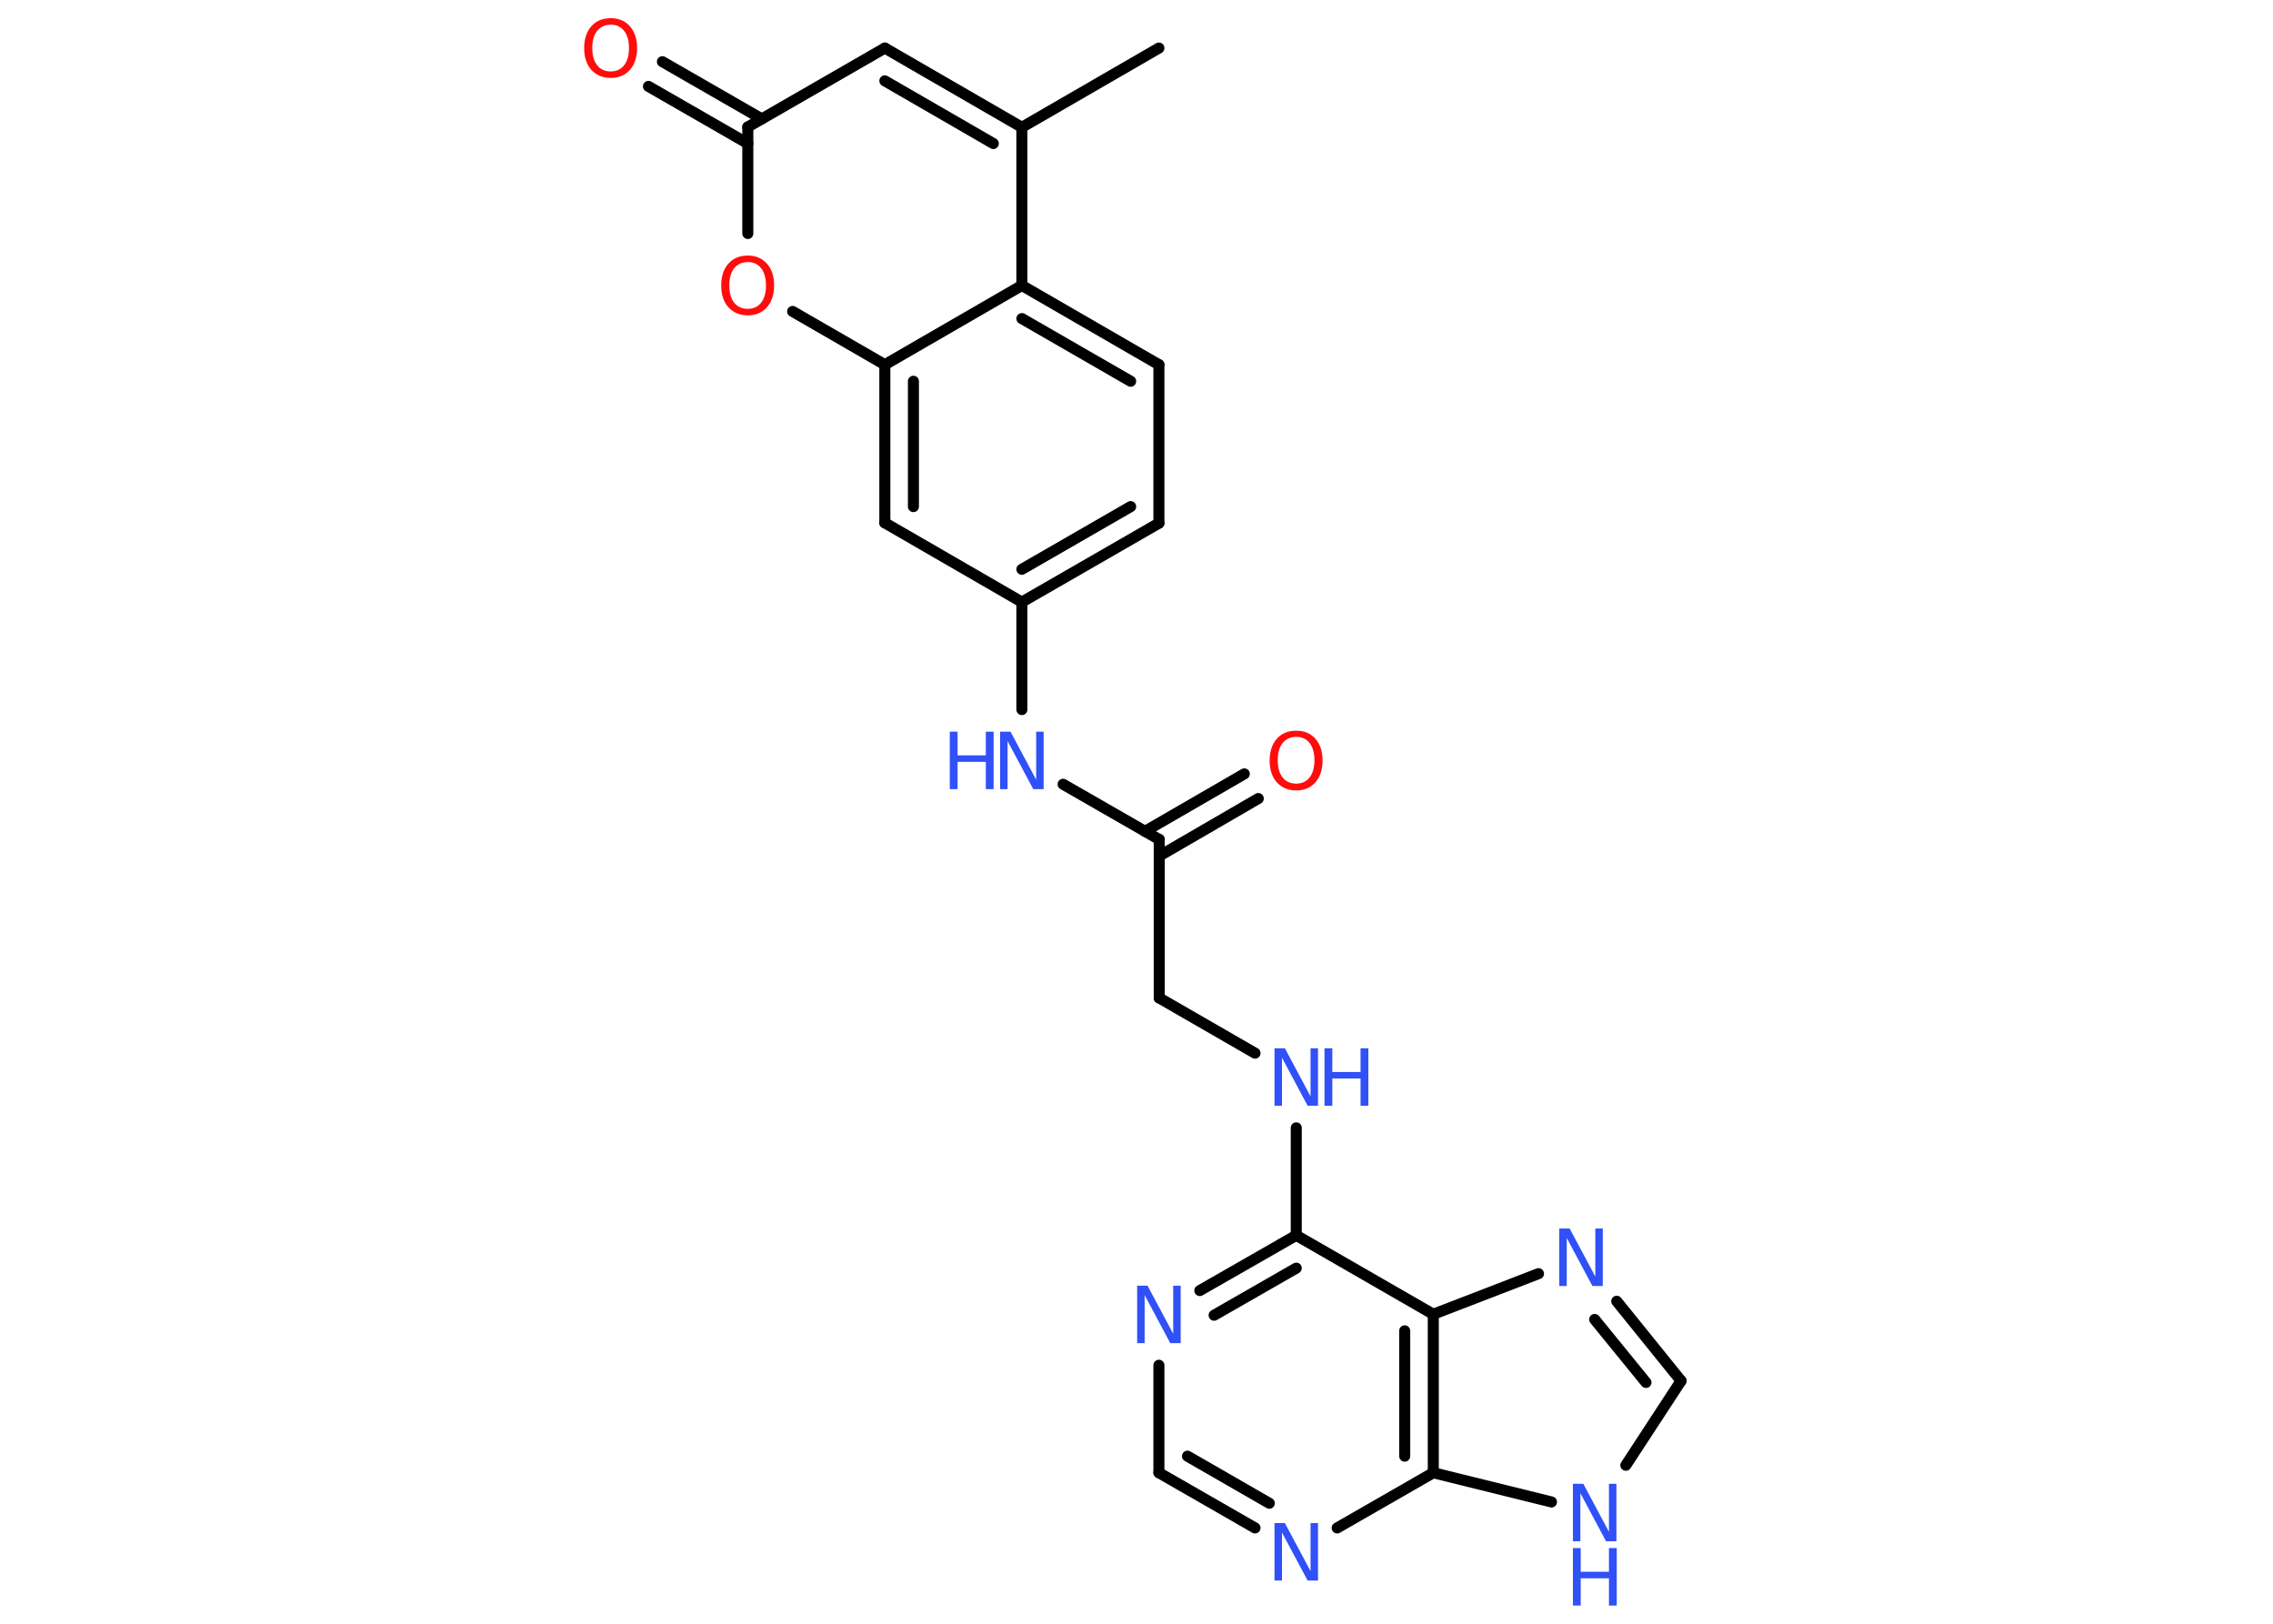 <?xml version='1.0' encoding='UTF-8'?>
<!DOCTYPE svg PUBLIC "-//W3C//DTD SVG 1.1//EN" "http://www.w3.org/Graphics/SVG/1.1/DTD/svg11.dtd">
<svg version='1.2' xmlns='http://www.w3.org/2000/svg' xmlns:xlink='http://www.w3.org/1999/xlink' width='70.0mm' height='50.0mm' viewBox='0 0 70.0 50.0'>
  <desc>Generated by the Chemistry Development Kit (http://github.com/cdk)</desc>
  <g stroke-linecap='round' stroke-linejoin='round' stroke='#000000' stroke-width='.34' fill='#3050F8'>
    <rect x='.0' y='.0' width='70.0' height='50.0' fill='#FFFFFF' stroke='none'/>
    <g id='mol1' class='mol'>
      <line id='mol1bnd1' class='bond' x1='35.69' y1='1.48' x2='31.47' y2='3.92'/>
      <g id='mol1bnd2' class='bond'>
        <line x1='31.47' y1='3.92' x2='27.25' y2='1.48'/>
        <line x1='30.59' y1='4.42' x2='27.25' y2='2.49'/>
      </g>
      <line id='mol1bnd3' class='bond' x1='27.25' y1='1.48' x2='23.03' y2='3.91'/>
      <g id='mol1bnd4' class='bond'>
        <line x1='23.03' y1='4.42' x2='19.97' y2='2.66'/>
        <line x1='23.46' y1='3.66' x2='20.4' y2='1.9'/>
      </g>
      <line id='mol1bnd5' class='bond' x1='23.03' y1='3.91' x2='23.03' y2='7.19'/>
      <line id='mol1bnd6' class='bond' x1='24.41' y1='9.59' x2='27.25' y2='11.23'/>
      <g id='mol1bnd7' class='bond'>
        <line x1='27.25' y1='11.23' x2='27.25' y2='16.1'/>
        <line x1='28.13' y1='11.74' x2='28.13' y2='15.6'/>
      </g>
      <line id='mol1bnd8' class='bond' x1='27.25' y1='16.1' x2='31.47' y2='18.54'/>
      <line id='mol1bnd9' class='bond' x1='31.47' y1='18.54' x2='31.47' y2='21.85'/>
      <line id='mol1bnd10' class='bond' x1='32.74' y1='24.15' x2='35.7' y2='25.85'/>
      <g id='mol1bnd11' class='bond'>
        <line x1='35.26' y1='25.6' x2='38.32' y2='23.83'/>
        <line x1='35.7' y1='26.36' x2='38.75' y2='24.59'/>
      </g>
      <line id='mol1bnd12' class='bond' x1='35.7' y1='25.85' x2='35.7' y2='30.73'/>
      <line id='mol1bnd13' class='bond' x1='35.7' y1='30.73' x2='38.65' y2='32.43'/>
      <line id='mol1bnd14' class='bond' x1='39.92' y1='34.73' x2='39.92' y2='38.04'/>
      <g id='mol1bnd15' class='bond'>
        <line x1='39.92' y1='38.04' x2='36.95' y2='39.74'/>
        <line x1='39.92' y1='39.05' x2='37.39' y2='40.5'/>
      </g>
      <line id='mol1bnd16' class='bond' x1='35.69' y1='42.04' x2='35.69' y2='45.35'/>
      <g id='mol1bnd17' class='bond'>
        <line x1='35.69' y1='45.35' x2='38.65' y2='47.05'/>
        <line x1='36.57' y1='44.84' x2='39.09' y2='46.29'/>
      </g>
      <line id='mol1bnd18' class='bond' x1='41.18' y1='47.05' x2='44.14' y2='45.35'/>
      <line id='mol1bnd19' class='bond' x1='44.14' y1='45.35' x2='47.78' y2='46.25'/>
      <line id='mol1bnd20' class='bond' x1='50.07' y1='45.12' x2='51.77' y2='42.52'/>
      <g id='mol1bnd21' class='bond'>
        <line x1='51.77' y1='42.52' x2='49.79' y2='40.07'/>
        <line x1='50.69' y1='42.57' x2='49.11' y2='40.63'/>
      </g>
      <line id='mol1bnd22' class='bond' x1='47.38' y1='39.22' x2='44.14' y2='40.47'/>
      <line id='mol1bnd23' class='bond' x1='39.92' y1='38.04' x2='44.14' y2='40.47'/>
      <g id='mol1bnd24' class='bond'>
        <line x1='44.14' y1='45.35' x2='44.14' y2='40.47'/>
        <line x1='43.26' y1='44.84' x2='43.26' y2='40.98'/>
      </g>
      <g id='mol1bnd25' class='bond'>
        <line x1='31.47' y1='18.54' x2='35.69' y2='16.11'/>
        <line x1='31.47' y1='17.53' x2='34.82' y2='15.6'/>
      </g>
      <line id='mol1bnd26' class='bond' x1='35.69' y1='16.11' x2='35.69' y2='11.23'/>
      <g id='mol1bnd27' class='bond'>
        <line x1='35.69' y1='11.23' x2='31.47' y2='8.79'/>
        <line x1='34.82' y1='11.74' x2='31.47' y2='9.81'/>
      </g>
      <line id='mol1bnd28' class='bond' x1='31.47' y1='3.92' x2='31.47' y2='8.79'/>
      <line id='mol1bnd29' class='bond' x1='27.25' y1='11.23' x2='31.47' y2='8.79'/>
      <path id='mol1atm5' class='atom' d='M18.81 .76q-.26 .0 -.42 .19q-.15 .19 -.15 .53q.0 .34 .15 .53q.15 .19 .42 .19q.26 .0 .41 -.19q.15 -.19 .15 -.53q.0 -.34 -.15 -.53q-.15 -.19 -.41 -.19zM18.81 .56q.37 .0 .59 .25q.22 .25 .22 .67q.0 .42 -.22 .67q-.22 .25 -.59 .25q-.37 .0 -.6 -.25q-.22 -.25 -.22 -.67q.0 -.42 .22 -.67q.22 -.25 .6 -.25z' stroke='none' fill='#FF0D0D'/>
      <path id='mol1atm6' class='atom' d='M23.03 8.07q-.26 .0 -.42 .19q-.15 .19 -.15 .53q.0 .34 .15 .53q.15 .19 .42 .19q.26 .0 .41 -.19q.15 -.19 .15 -.53q.0 -.34 -.15 -.53q-.15 -.19 -.41 -.19zM23.03 7.87q.37 .0 .59 .25q.22 .25 .22 .67q.0 .42 -.22 .67q-.22 .25 -.59 .25q-.37 .0 -.6 -.25q-.22 -.25 -.22 -.67q.0 -.42 .22 -.67q.22 -.25 .6 -.25z' stroke='none' fill='#FF0D0D'/>
      <g id='mol1atm10' class='atom'>
        <path d='M30.8 22.53h.32l.79 1.48v-1.48h.23v1.77h-.32l-.79 -1.48v1.48h-.23v-1.77z' stroke='none'/>
        <path d='M29.25 22.53h.24v.73h.87v-.73h.24v1.77h-.24v-.84h-.87v.84h-.24v-1.77z' stroke='none'/>
      </g>
      <path id='mol1atm12' class='atom' d='M39.92 22.69q-.26 .0 -.42 .19q-.15 .19 -.15 .53q.0 .34 .15 .53q.15 .19 .42 .19q.26 .0 .41 -.19q.15 -.19 .15 -.53q.0 -.34 -.15 -.53q-.15 -.19 -.41 -.19zM39.92 22.5q.37 .0 .59 .25q.22 .25 .22 .67q.0 .42 -.22 .67q-.22 .25 -.59 .25q-.37 .0 -.6 -.25q-.22 -.25 -.22 -.67q.0 -.42 .22 -.67q.22 -.25 .6 -.25z' stroke='none' fill='#FF0D0D'/>
      <g id='mol1atm14' class='atom'>
        <path d='M39.25 32.28h.32l.79 1.48v-1.48h.23v1.77h-.32l-.79 -1.48v1.48h-.23v-1.77z' stroke='none'/>
        <path d='M40.79 32.28h.24v.73h.87v-.73h.24v1.77h-.24v-.84h-.87v.84h-.24v-1.77z' stroke='none'/>
      </g>
      <path id='mol1atm16' class='atom' d='M35.02 39.59h.32l.79 1.48v-1.48h.23v1.77h-.32l-.79 -1.48v1.48h-.23v-1.77z' stroke='none'/>
      <path id='mol1atm18' class='atom' d='M39.25 46.9h.32l.79 1.48v-1.48h.23v1.77h-.32l-.79 -1.48v1.48h-.23v-1.77z' stroke='none'/>
      <g id='mol1atm20' class='atom'>
        <path d='M48.44 45.69h.32l.79 1.48v-1.48h.23v1.77h-.32l-.79 -1.48v1.48h-.23v-1.77z' stroke='none'/>
        <path d='M48.44 47.67h.24v.73h.87v-.73h.24v1.77h-.24v-.84h-.87v.84h-.24v-1.77z' stroke='none'/>
      </g>
      <path id='mol1atm22' class='atom' d='M48.02 37.83h.32l.79 1.48v-1.48h.23v1.77h-.32l-.79 -1.48v1.48h-.23v-1.77z' stroke='none'/>
    </g>
  </g>
</svg>
